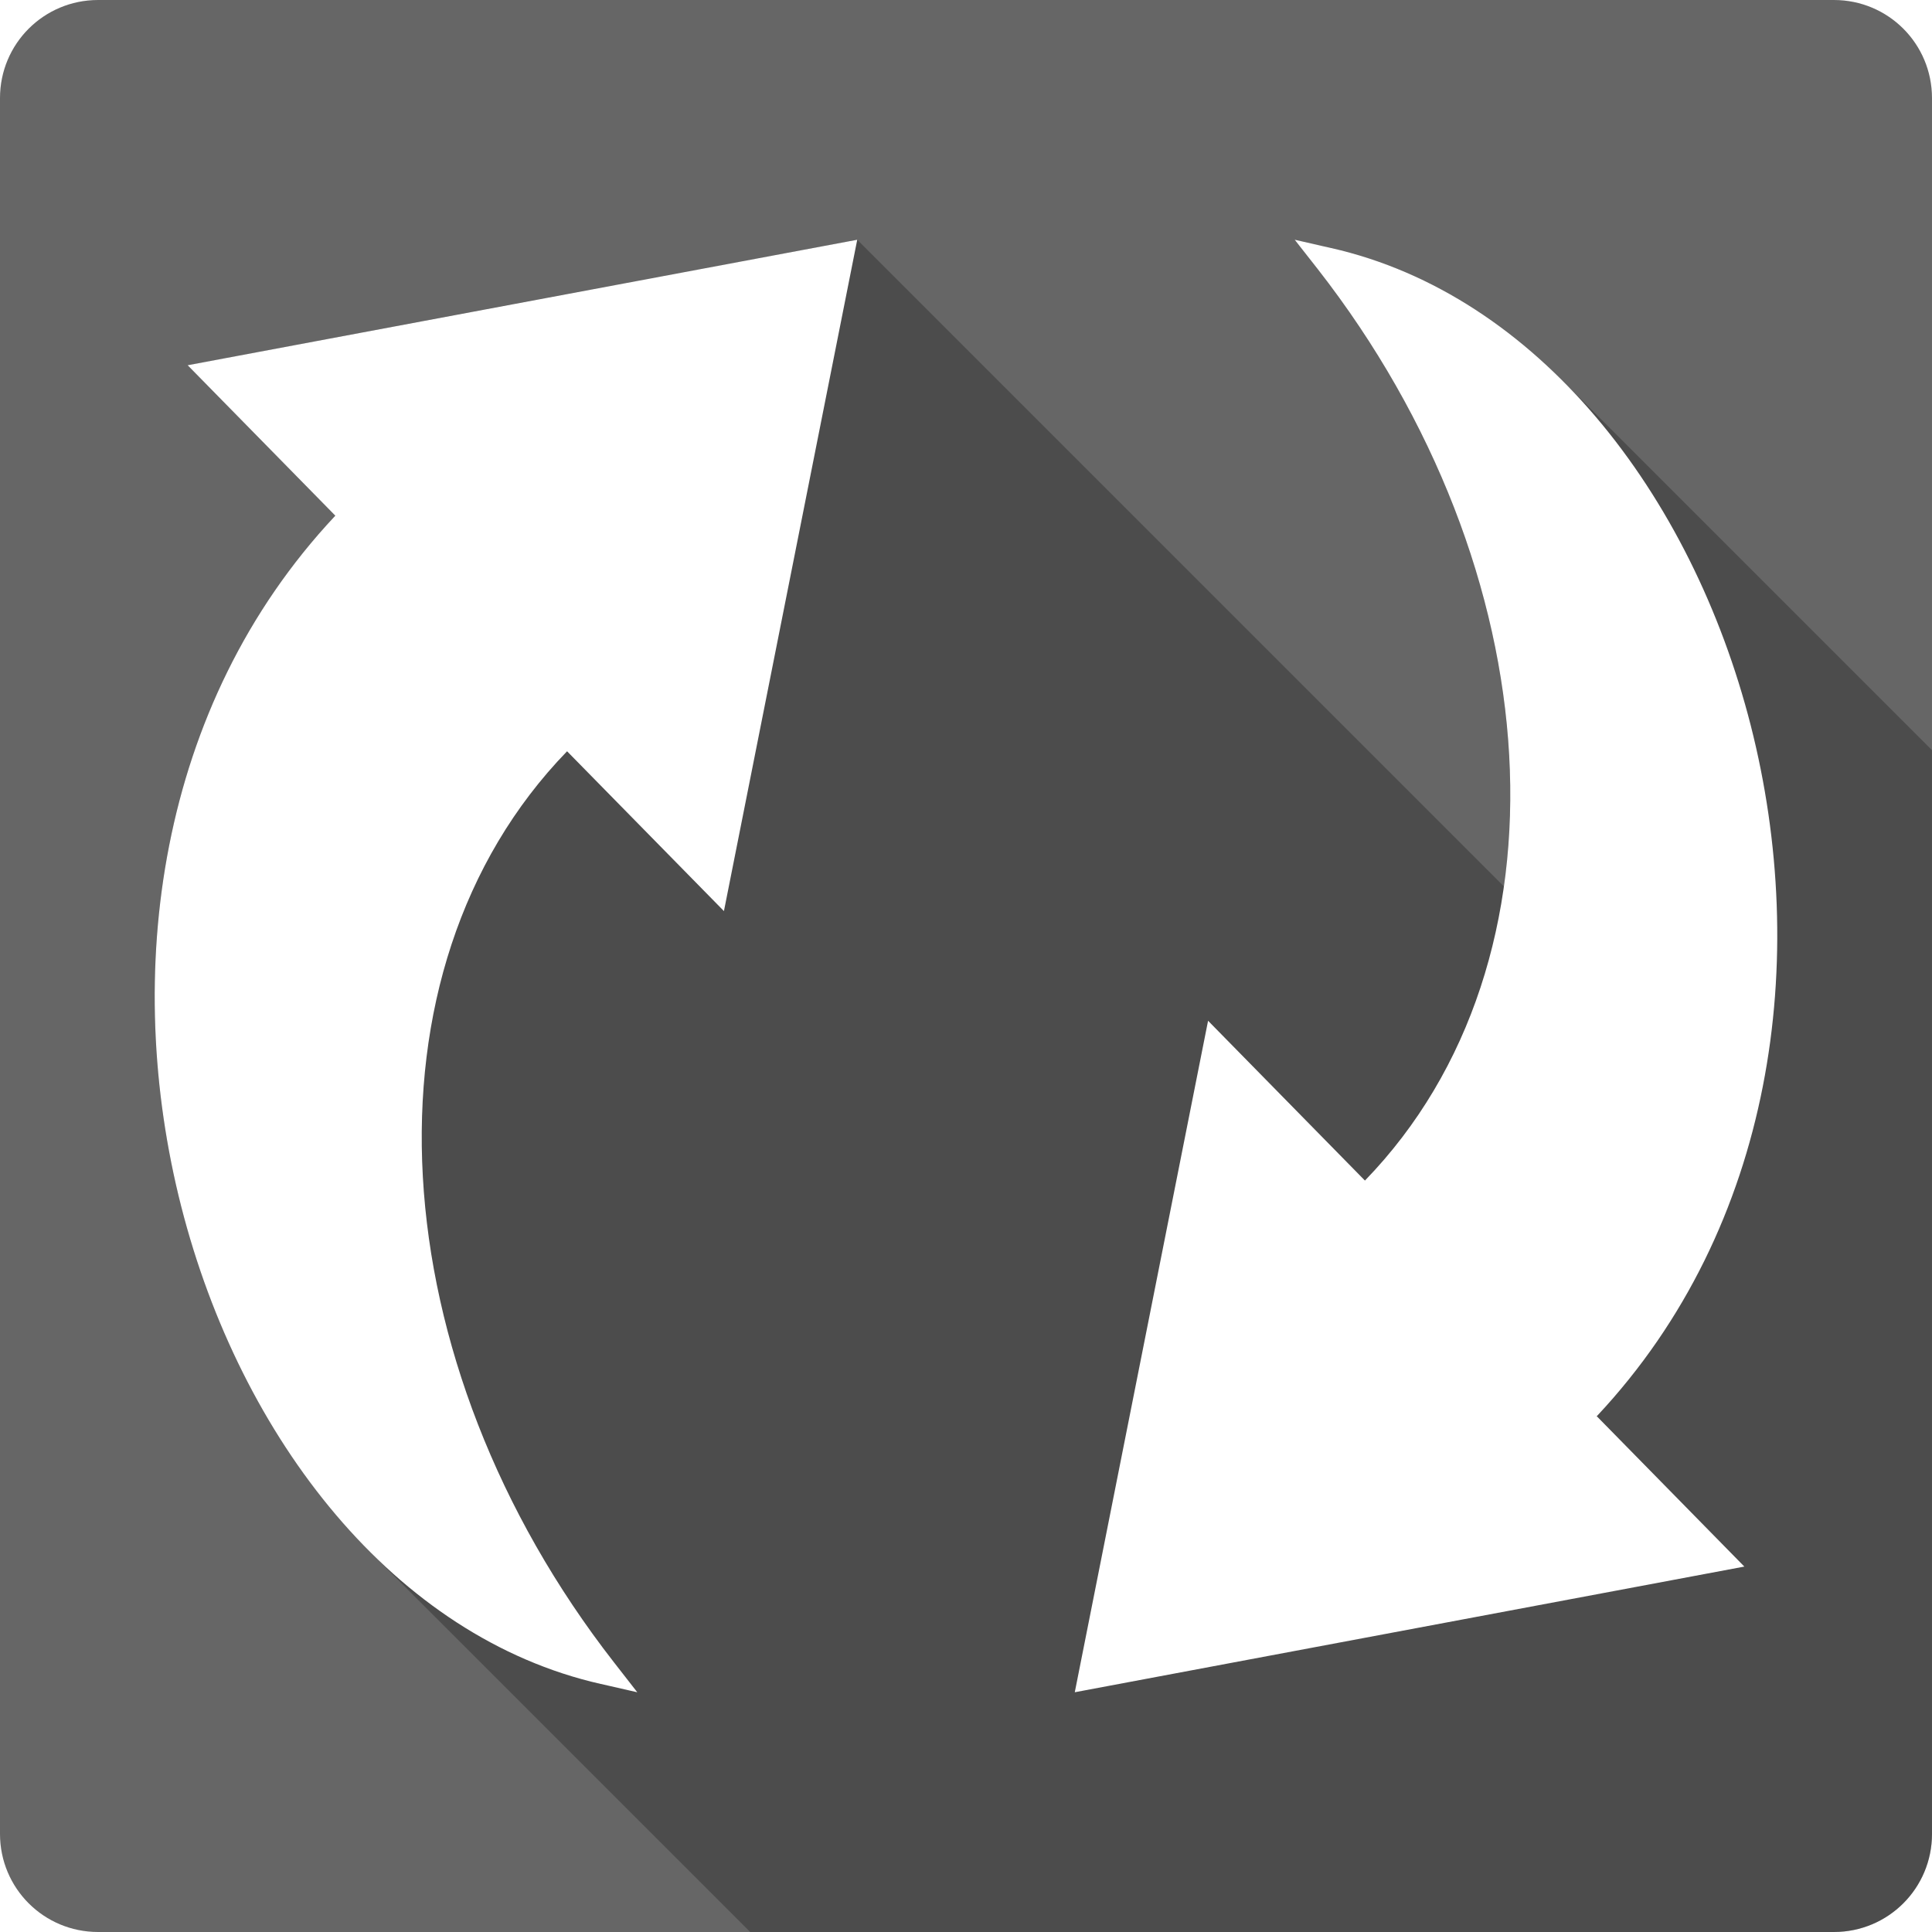 <?xml version="1.0" encoding="UTF-8" standalone="no"?>
<svg
   xmlns:dc="http://purl.org/dc/elements/1.1/"
   xmlns:cc="http://creativecommons.org/ns#"
   xmlns:rdf="http://www.w3.org/1999/02/22-rdf-syntax-ns#"
   xmlns:svg="http://www.w3.org/2000/svg"
   xmlns="http://www.w3.org/2000/svg"
   xmlns:xlink="http://www.w3.org/1999/xlink"
   xmlns:sodipodi="http://sodipodi.sourceforge.net/DTD/sodipodi-0.dtd"
   xmlns:inkscape="http://www.inkscape.org/namespaces/inkscape"
   id="svg2"
   height="100%"
   viewBox="0 0 512 512"
   width="100%"
   version="1.1"
   inkscape:version="0.91 r13725"
   sodipodi:docname="software-updater.svg">
  <sodipodi:namedview
     pagecolor="#ffffff"
     bordercolor="#666666"
     borderopacity="1"
     objecttolerance="10"
     gridtolerance="10"
     guidetolerance="10"
     inkscape:pageopacity="0"
     inkscape:pageshadow="2"
     inkscape:window-width="640"
     inkscape:window-height="480"
     id="namedview42"
     showgrid="false"
     inkscape:zoom="0.5546875"
     inkscape:cx="-183.88732"
     inkscape:cy="225.35212"
     inkscape:current-layer="svg2" />
  <defs
     id="defs8">
    <linearGradient
       id="linearGradient3381"
       x1="45.448"
       xlink:href="#ButtonShadow"
       gradientUnits="userSpaceOnUse"
       y1="92.54"
       gradientTransform="scale(1.006 .994)"
       x2="45.448"
       y2="7.016" />
    <linearGradient
       id="ButtonShadow"
       x1="45.448"
       gradientUnits="userSpaceOnUse"
       y1="92.54"
       gradientTransform="scale(1.006 .994)"
       x2="45.448"
       y2="7.016">
      <stop
         id="stop3750"
         offset="0" />
      <stop
         id="stop3752"
         stop-opacity=".588"
         offset="1" />
    </linearGradient>
    <filter
       id="filter3174"
       color-interpolation-filters="sRGB">
      <feGaussianBlur
         id="feGaussianBlur3176"
         stdDeviation="1.71" />
    </filter>
    <filter
       id="filter3174-3"
       color-interpolation-filters="sRGB">
      <feGaussianBlur
         id="feGaussianBlur3176-9"
         stdDeviation="1.71" />
    </filter>
    <filter
       id="filter3174-4"
       color-interpolation-filters="sRGB">
      <feGaussianBlur
         id="feGaussianBlur3176-96"
         stdDeviation="1.71" />
    </filter>
    <filter
       id="filter3174-43"
       color-interpolation-filters="sRGB">
      <feGaussianBlur
         id="feGaussianBlur3176-0"
         stdDeviation="1.71" />
    </filter>
    <filter
       id="filter3174-9"
       color-interpolation-filters="sRGB">
      <feGaussianBlur
         id="feGaussianBlur3176-2"
         stdDeviation="1.71" />
    </filter>
    <filter
       id="filter3174-6"
       color-interpolation-filters="sRGB">
      <feGaussianBlur
         id="feGaussianBlur3176-4"
         stdDeviation="1.71" />
    </filter>
    <radialGradient
       id="radialGradient21305"
       gradientUnits="userSpaceOnUse"
       cy="64"
       cx="64"
       gradientTransform="matrix(4.166 0 0 3.888 75.059 -104.92)"
       r="64">
      <stop
         id="stop4218-0"
         stop-color="#fff"
         offset="0" />
      <stop
         id="stop4220-2"
         stop-color="#e8e8e8"
         offset=".688" />
      <stop
         id="stop4222-6"
         stop-color="#686868"
         offset=".875" />
      <stop
         id="stop4224-6"
         offset="1" />
    </radialGradient>
    <linearGradient
       id="linearGradient5085"
       y2="317.36"
       gradientUnits="userSpaceOnUse"
       y1="252.93"
       x2="508.93"
       x1="-39.886">
      <stop
         id="stop67258"
         stop-color="#0078ad"
         offset="0" />
      <stop
         id="stop67260"
         stop-color="#cd1d31"
         offset="1" />
    </linearGradient>
  </defs>
  <rect
     id="rect3745"
     opacity=".9"
     rx="6"
     ry="6"
     transform="matrix(4.577 0 0 4.577 -384.47 2.498)"
     filter="url(#filter3174)"
     width="86"
     display="none"
     y="7"
     x="5"
     height="85"
     fill="url(#linearGradient3381)" />
  <rect
     id="rect3745-8"
     opacity=".9"
     rx="6"
     ry="6"
     transform="matrix(4.577 0 0 4.577 -384.47 2.498)"
     filter="url(#filter3174-3)"
     width="86"
     display="none"
     y="7"
     x="5"
     height="85"
     fill="url(#linearGradient3381)" />
  <rect
     id="rect3745-4"
     opacity=".9"
     rx="6"
     ry="6"
     transform="matrix(4.577 0 0 4.577 -384.47 2.498)"
     filter="url(#filter3174-4)"
     width="86"
     display="none"
     y="7"
     x="5"
     height="85"
     fill="url(#linearGradient3381)" />
  <rect
     id="rect3745-3"
     opacity=".9"
     rx="6"
     ry="6"
     transform="matrix(4.577 0 0 4.577 -384.47 2.498)"
     filter="url(#filter3174-43)"
     width="86"
     display="none"
     y="7"
     x="5"
     height="85"
     fill="url(#linearGradient3381)" />
  <rect
     id="rect3745-5"
     opacity=".9"
     rx="6"
     ry="6"
     transform="matrix(4.577 0 0 4.577 -384.47 2.498)"
     filter="url(#filter3174-9)"
     width="86"
     display="none"
     y="7"
     x="5"
     height="85"
     fill="url(#linearGradient3381)" />
  <rect
     id="rect3745-7"
     opacity=".9"
     rx="6"
     ry="6"
     transform="matrix(4.577 0 0 4.577 -384.47 2.498)"
     filter="url(#filter3174-6)"
     width="86"
     display="none"
     y="7"
     x="5"
     height="85"
     fill="url(#linearGradient3381)" />
  <path
     id="path4230"
     d="m392.7 165.47c-2.12 7.345-36.402 181.33-29.267 189.98 6.176 7.483 15.826 4.24 17.946-3.104-2.12 7.345-6.361 22.034-8.481 29.379-17.946 3.104-33.92-0.817-37.444-17.946-4.071-19.793 27.134-182.59 29.267-189.98-4.741-8.958-29.531-15.826-33.772-1.136l-7.913-2.12c18.514-34.603 53.838-9.313 69.663-5.072z"
     display="none" />
  <path
     id="path4232"
     d="m370.51 183.26c-26.427 32.483-124.22 164.54-147.96 158.17l-15.826-4.24 12.153-12.569 7.913 2.12c15.826 4.24 123.65-133.04 140.05-160.3 12.573-20.906 3.672 16.81 3.672 16.81z"
     display="none" />
  <path
     id="path4234"
     d="m307.63 253.45 47.477 12.721-4.24 14.689-55.39-14.842z"
     display="none" />
  <ellipse
     id="path3281-0-0"
     rx="266.61"
     transform="matrix(.966 .259 -.277 .961 0 0)"
     ry="248.8"
     cy="143.88"
     cx="341.67"
     display="none"
     fill="url(#radialGradient21305)" />
  <g
     id="g3390"
     transform="translate(493.972,-326.31)">
    <path
       style="fill:#666666"
       d="m -467.973,326.31 c -14.397,0 -26,11.603 -26,26 l 0,460 c 0,14.397 11.603,26 26,26 l 460,0 c 14.397,0 26,-11.603 26,-26 l 0,-460 c 0,-14.397 -11.6,-26 -26,-26 l -460,0 z"
       id="rect2986"
       inkscape:connector-curvature="0" />
    <path
       d="m -266.793,389.847 -177.45,33.256 39.139,39.867 -0.092,0.1 -0.047,0.04 c -47.096,50.26 -56.384,121.41 -40.697,182.96 9.037,35.41 26.408,67.87 49.94,91.4 l 100.84,100.84 287.19,0 c 14.4,0 26,-11.6 26,-26 l 0,-287.19 -97.97,-97.97 c -17.35,-17.352 -38.05,-29.847 -61.22,-35.098 -0.02,-0.003 -0.04,0.003 -0.05,0 l -7.63,-1.746 -2.02,-0.459 1.29,1.652 4.87,6.202 c 39.54,50.699 56.68,111.2 49.28,163.52 l -171.37,-171.37 z"
       id="path5177"
       style="opacity:0.25"
       inkscape:connector-curvature="0" />
    <path
       d="m -266.793,389.847 -177.45,33.256 39.136,39.871 -0.092,0.092 -0.046,0.046 c -47.093,50.26 -56.381,121.41 -40.694,182.96 15.7,61.526 56.547,114.13 111.16,126.5 0.015,0.003 0.032,-0.003 0.046,0 l 7.625,1.746 2.021,0.459 -1.286,-1.654 -4.869,-6.247 c -62.01,-79.51 -68.959,-183.16 -12.45,-241.47 l 41.57,42.351 35.323,-177.9 z m 115.94,0 1.286,1.654 4.869,6.201 c 62.01,79.513 68.96,183.17 12.448,241.47 l -41.57,-42.351 -35.323,177.95 177.44,-33.302 -39.136,-39.871 0.092,-0.092 0.046,0 c 47.09,-50.26 56.37,-121.41 40.69,-182.96 -15.7,-61.52 -56.55,-114.12 -111.16,-126.5 -0.015,-0.003 -0.032,0.003 -0.046,0 l -7.625,-1.746 -2.021,-0.459 z"
       id="path67245"
       style="fill:#ffffff"
       inkscape:connector-curvature="0" />
  </g>
</svg>

